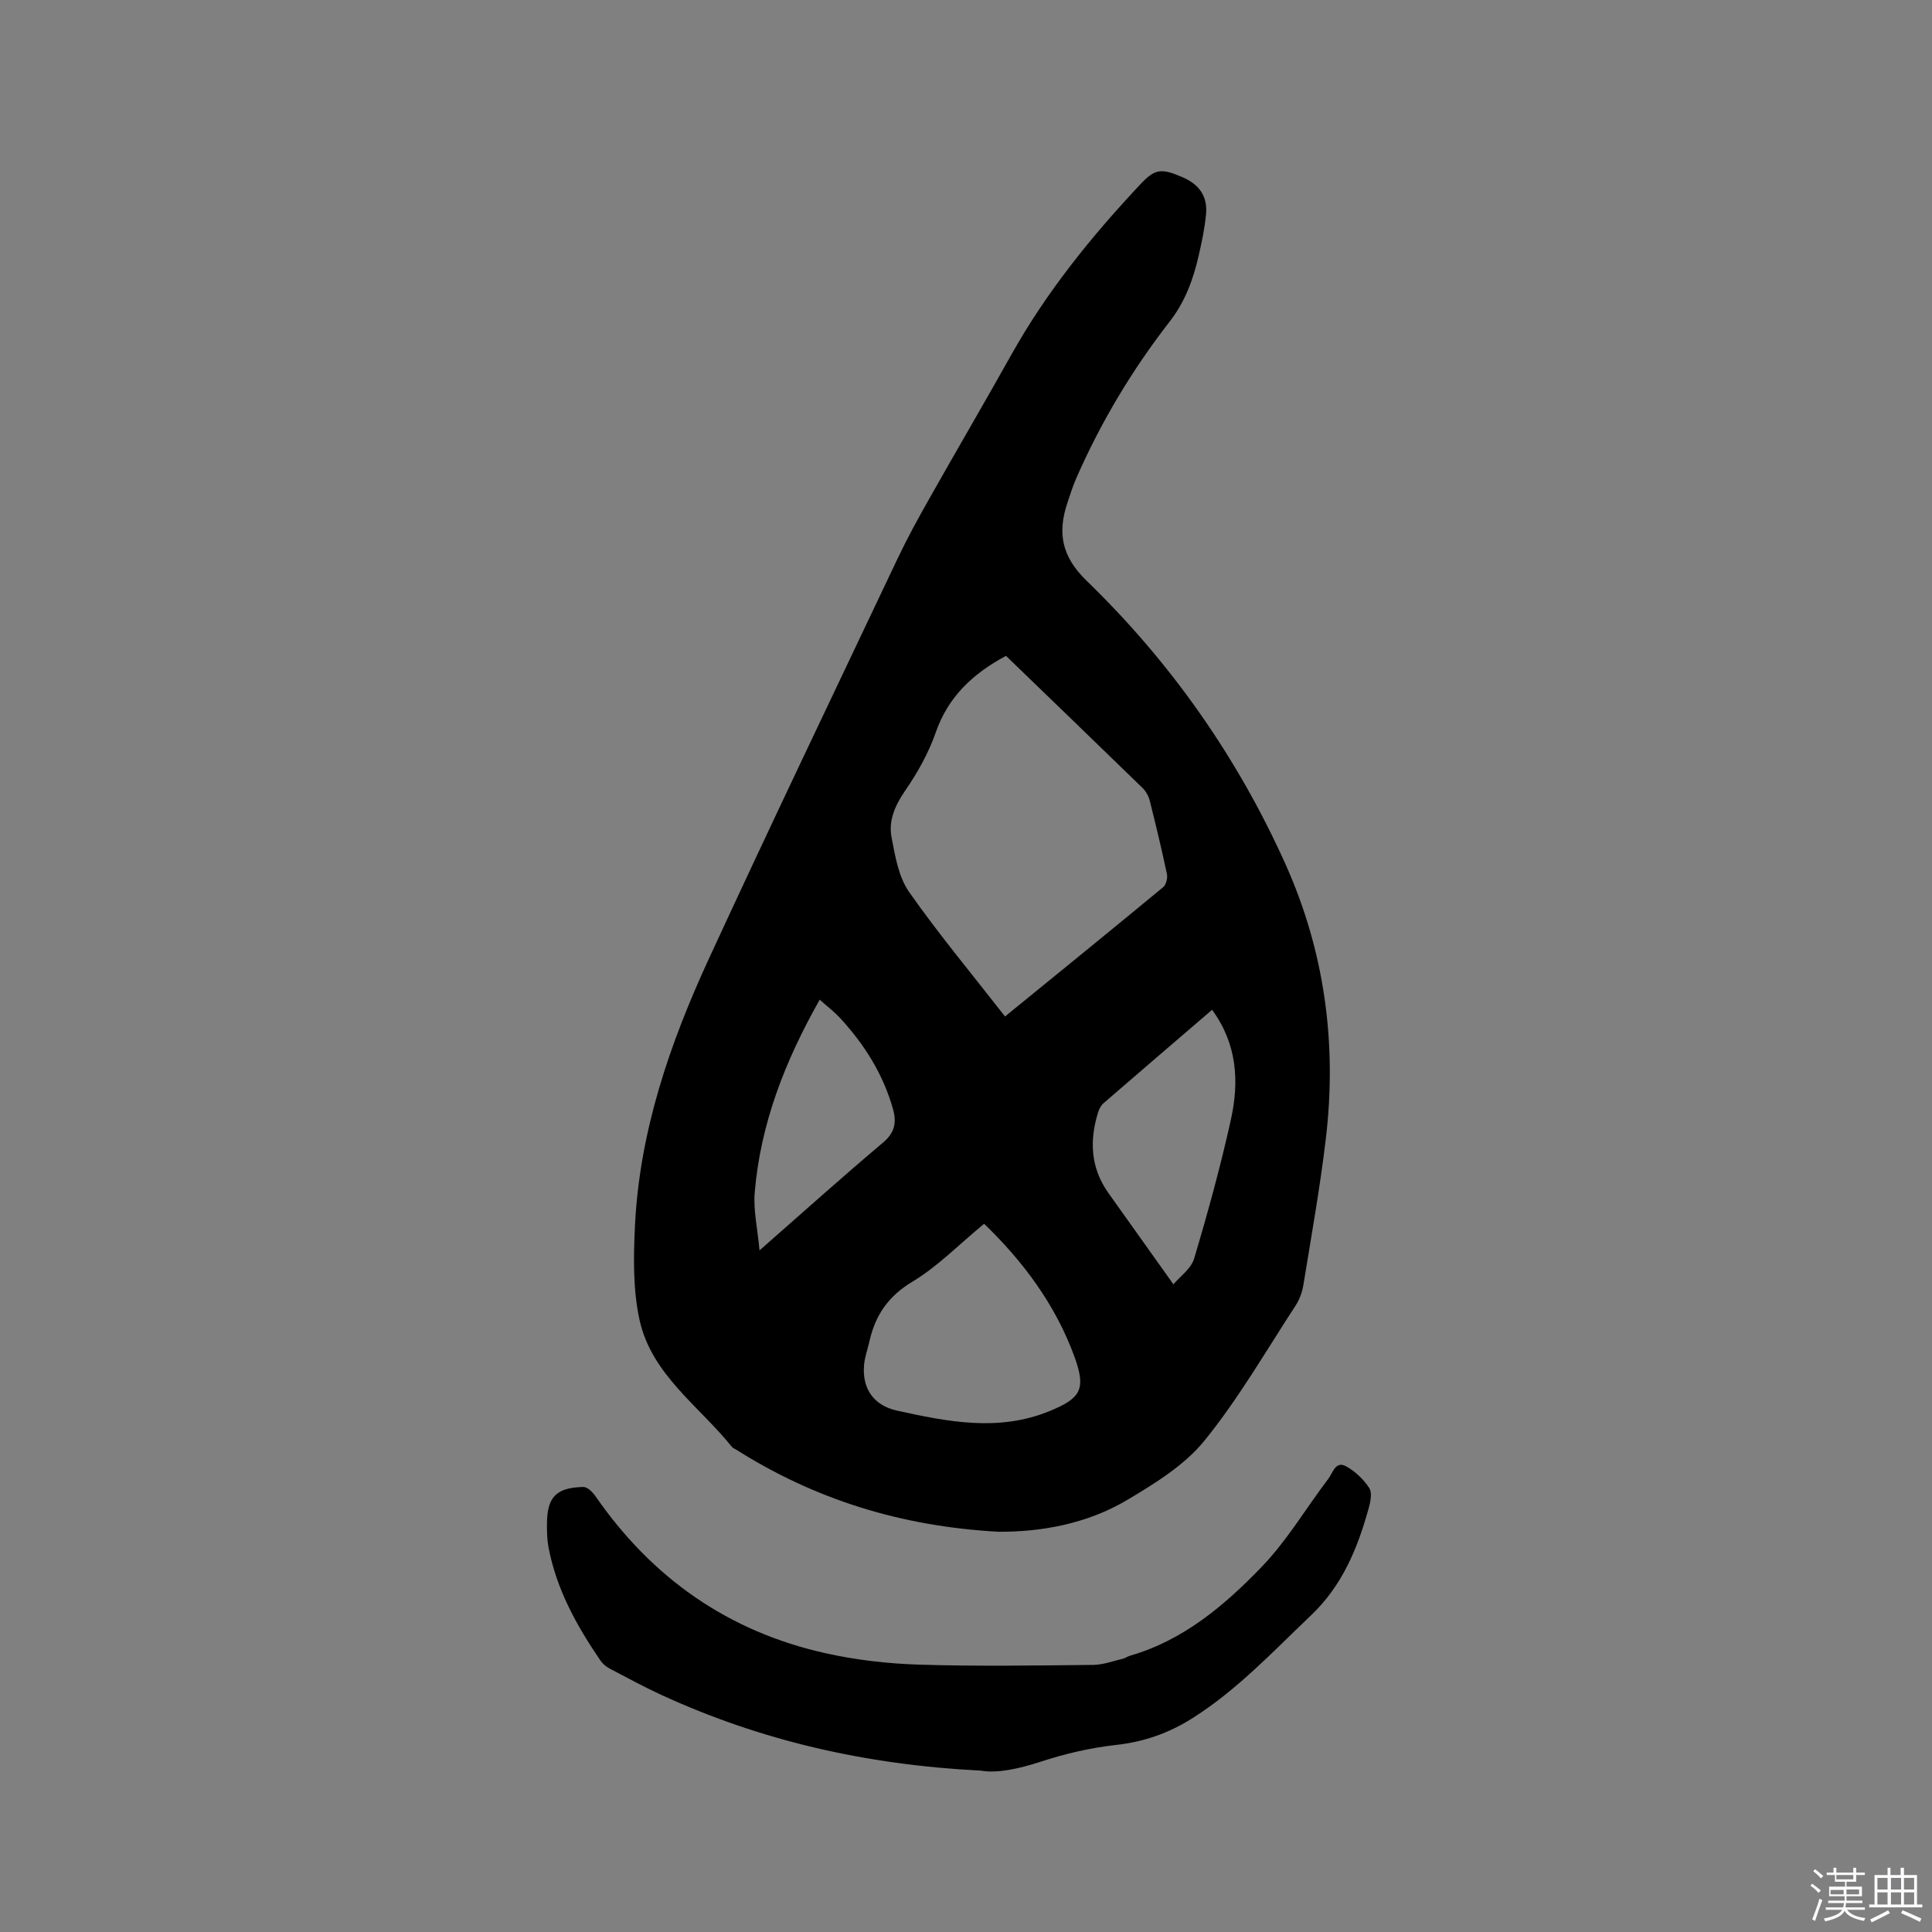 <svg enable-background="new 0 0 400 400" viewBox="0 0 400 400" xmlns="http://www.w3.org/2000/svg"><rect x="0" y="0" width="400" height="400" fill="#808080" stroke="none"/><path d="m374.8 390.4.4-.4c.7.5 1.3 1 1.8 1.4l-.5.5c-.5-.6-1.1-1.1-1.7-1.5zm1 7.3-.6-.3c.5-1.4 1.1-2.8 1.5-4.3.2.1.4.2.6.3-.5 1.3-1 2.8-1.5 4.3zm-.4-10.3.4-.4c.4.3 1 .8 1.7 1.4l-.5.5c-.4-.5-1-1-1.6-1.5zm2.5.3h1.7v-1h.6v1h3.5v-1h.6v1h1.8v.5h-1.8v1.4h-2v1h3.2v2h-3.2v.9h3.3v.5h-3.4c0 .3-.1.6-.1.9h4v.5h-3.7c.7.9 1.9 1.5 3.8 1.7-.1.2-.2.4-.3.6-2.1-.4-3.5-1.1-4-2.1-.4 1-1.8 1.7-4 2.2-.1-.2-.2-.4-.3-.6 2.1-.4 3.4-1 3.8-1.8h-3.4v-.5h3.6c.1-.3.1-.6.2-.9h-3.3v-.5h3.4c0-.3 0-.6 0-.9h-3.2v-2h3.3v-1h-2.1v-1.4h-1.7v-.5zm1.1 3.5v1h2.7c0-.3 0-.4 0-.4 0-.1 0-.2 0-.2 0-.1 0-.2 0-.3h-2.7zm1.2-3v.9h3.5v-.9zm4.7 3h-2.6v.6.4h2.6z" fill="#fbfafc"/><path d="m393.6 386.7h.6v1.5h2.7v6.1h1.1v.6h-11v-.6h1.1v-6.1h2.7v-1.5h.6v1.5h2.1v-1.5zm-2.7 8.8.4.6c-1.2.6-2.5 1.3-3.8 1.9-.1-.2-.2-.4-.3-.6 1.2-.6 2.5-1.2 3.7-1.9zm-2.2-6.7v2.4h2.1v-2.4zm0 3v2.5h2.1v-2.5zm2.8-3v2.4h2.1v-2.4zm0 3v2.5h2.1v-2.5zm6 6.1c-1.4-.7-2.7-1.3-3.9-1.8l.3-.6c1.5.6 2.7 1.2 3.9 1.7zm-1.2-9.1h-2.1v2.4h2.1zm-2.1 3v2.5h2.1v-2.5z" fill="#fbfafc"/><g fill="#010000"><path d="m206.63 317.13c-20.42-1.15-38.08-6.8-54.27-17.03-.27-.17-.61-.28-.8-.51-6.82-8.5-16.69-15.02-19.16-26.35-1.37-6.3-1.25-13.06-.93-19.57.96-19.46 7.2-37.61 15.26-55.1 12.81-27.78 26.04-55.37 39.15-83.01 1.95-4.11 4.14-8.1 6.38-12.07 5.67-10.05 11.51-20.02 17.15-30.09 7.25-12.95 16.5-24.38 26.61-35.16 3.09-3.3 4.32-3.49 8.85-1.53 3.49 1.51 5.19 4.02 4.82 7.74-.28 2.84-.87 5.66-1.51 8.44-1.13 4.95-2.79 9.55-6.05 13.74-7.75 9.97-14.23 20.8-19.31 32.41-.72 1.64-1.26 3.37-1.83 5.08-2.06 6.21-1.22 11.08 3.99 16.13 17.36 16.82 31.12 36.38 41.07 58.45 8.21 18.2 10.8 37.37 8.44 57.14-1.2 10.09-3 20.12-4.63 30.15-.24 1.51-.81 3.08-1.65 4.36-6.14 9.4-11.79 19.23-18.83 27.91-4.12 5.08-10.2 8.83-15.95 12.26-8.54 5.09-18.19 6.68-26.8 6.61zm1.65-181.34c-6.87 3.68-11.96 8.44-14.55 15.87-1.47 4.23-3.75 8.3-6.3 12-2.11 3.07-3.52 6.21-2.84 9.72.74 3.88 1.45 8.18 3.62 11.28 6.18 8.81 13.1 17.11 19.87 25.79 11.16-9.09 21.99-17.88 32.74-26.77.61-.51.96-1.88.78-2.72-1.07-5.07-2.28-10.11-3.54-15.13-.24-.96-.79-1.99-1.49-2.67-9.33-9.08-18.71-18.11-28.29-27.37zm-4.53 117.58c-5.22 4.3-9.63 8.86-14.88 12.01-5 3.01-7.65 6.95-8.86 12.31-.37 1.65-.98 3.27-1.12 4.94-.42 4.91 2.04 8.37 6.81 9.42 10.47 2.3 20.96 4.42 31.5.14 6.56-2.67 7.69-4.52 5.3-11.17-3.96-10.96-10.82-20.01-18.75-27.65zm47.2-44.3c-7.59 6.52-15.07 12.92-22.51 19.37-.52.45-.89 1.2-1.1 1.89-1.82 5.88-1.53 11.5 2.15 16.68 4.35 6.11 8.7 12.21 13.45 18.89 1.33-1.59 3.66-3.2 4.29-5.32 2.84-9.53 5.49-19.14 7.63-28.85 1.72-7.83 1.28-15.59-3.91-22.66zm-93.7 49.81c9.11-8 17.22-15.28 25.56-22.31 2.44-2.06 2.86-4.15 2.08-6.93-2.02-7.2-5.88-13.33-10.88-18.78-1.23-1.35-2.71-2.47-4.3-3.89-7.21 12.76-12.25 25.7-13.45 39.87-.32 3.67.57 7.43.99 12.04z"/><path d="m203.06 366.59c-23.91-1.21-45.54-6.22-66.1-15.66-3.65-1.68-7.19-3.6-10.75-5.48-.72-.38-1.42-.97-1.88-1.63-4.93-7.21-9.13-14.78-10.77-23.49-.29-1.55-.33-3.16-.32-4.74.01-5.62 1.87-7.6 7.53-7.73.83-.02 1.92 1.05 2.5 1.89 11.72 16.96 27.51 28.05 47.64 32.53 6.37 1.42 12.97 2.17 19.5 2.37 11.97.37 23.96.17 35.94.05 2.04-.02 4.08-.8 6.11-1.27.51-.12.95-.47 1.46-.62 11.09-3.19 19.62-10.44 27.32-18.43 5.25-5.45 9.17-12.16 13.79-18.23.91-1.2 1.47-3.76 3.65-2.57 1.89 1.03 3.64 2.7 4.81 4.5.65.99.24 2.92-.15 4.3-2.29 8.23-5.45 15.91-11.89 22.04-7.91 7.52-15.34 15.51-24.69 21.39-4.86 3.05-9.93 4.82-15.67 5.46-5.31.59-10.63 1.82-15.71 3.5-4.53 1.46-8.94 2.42-12.32 1.82z"/></g></svg>